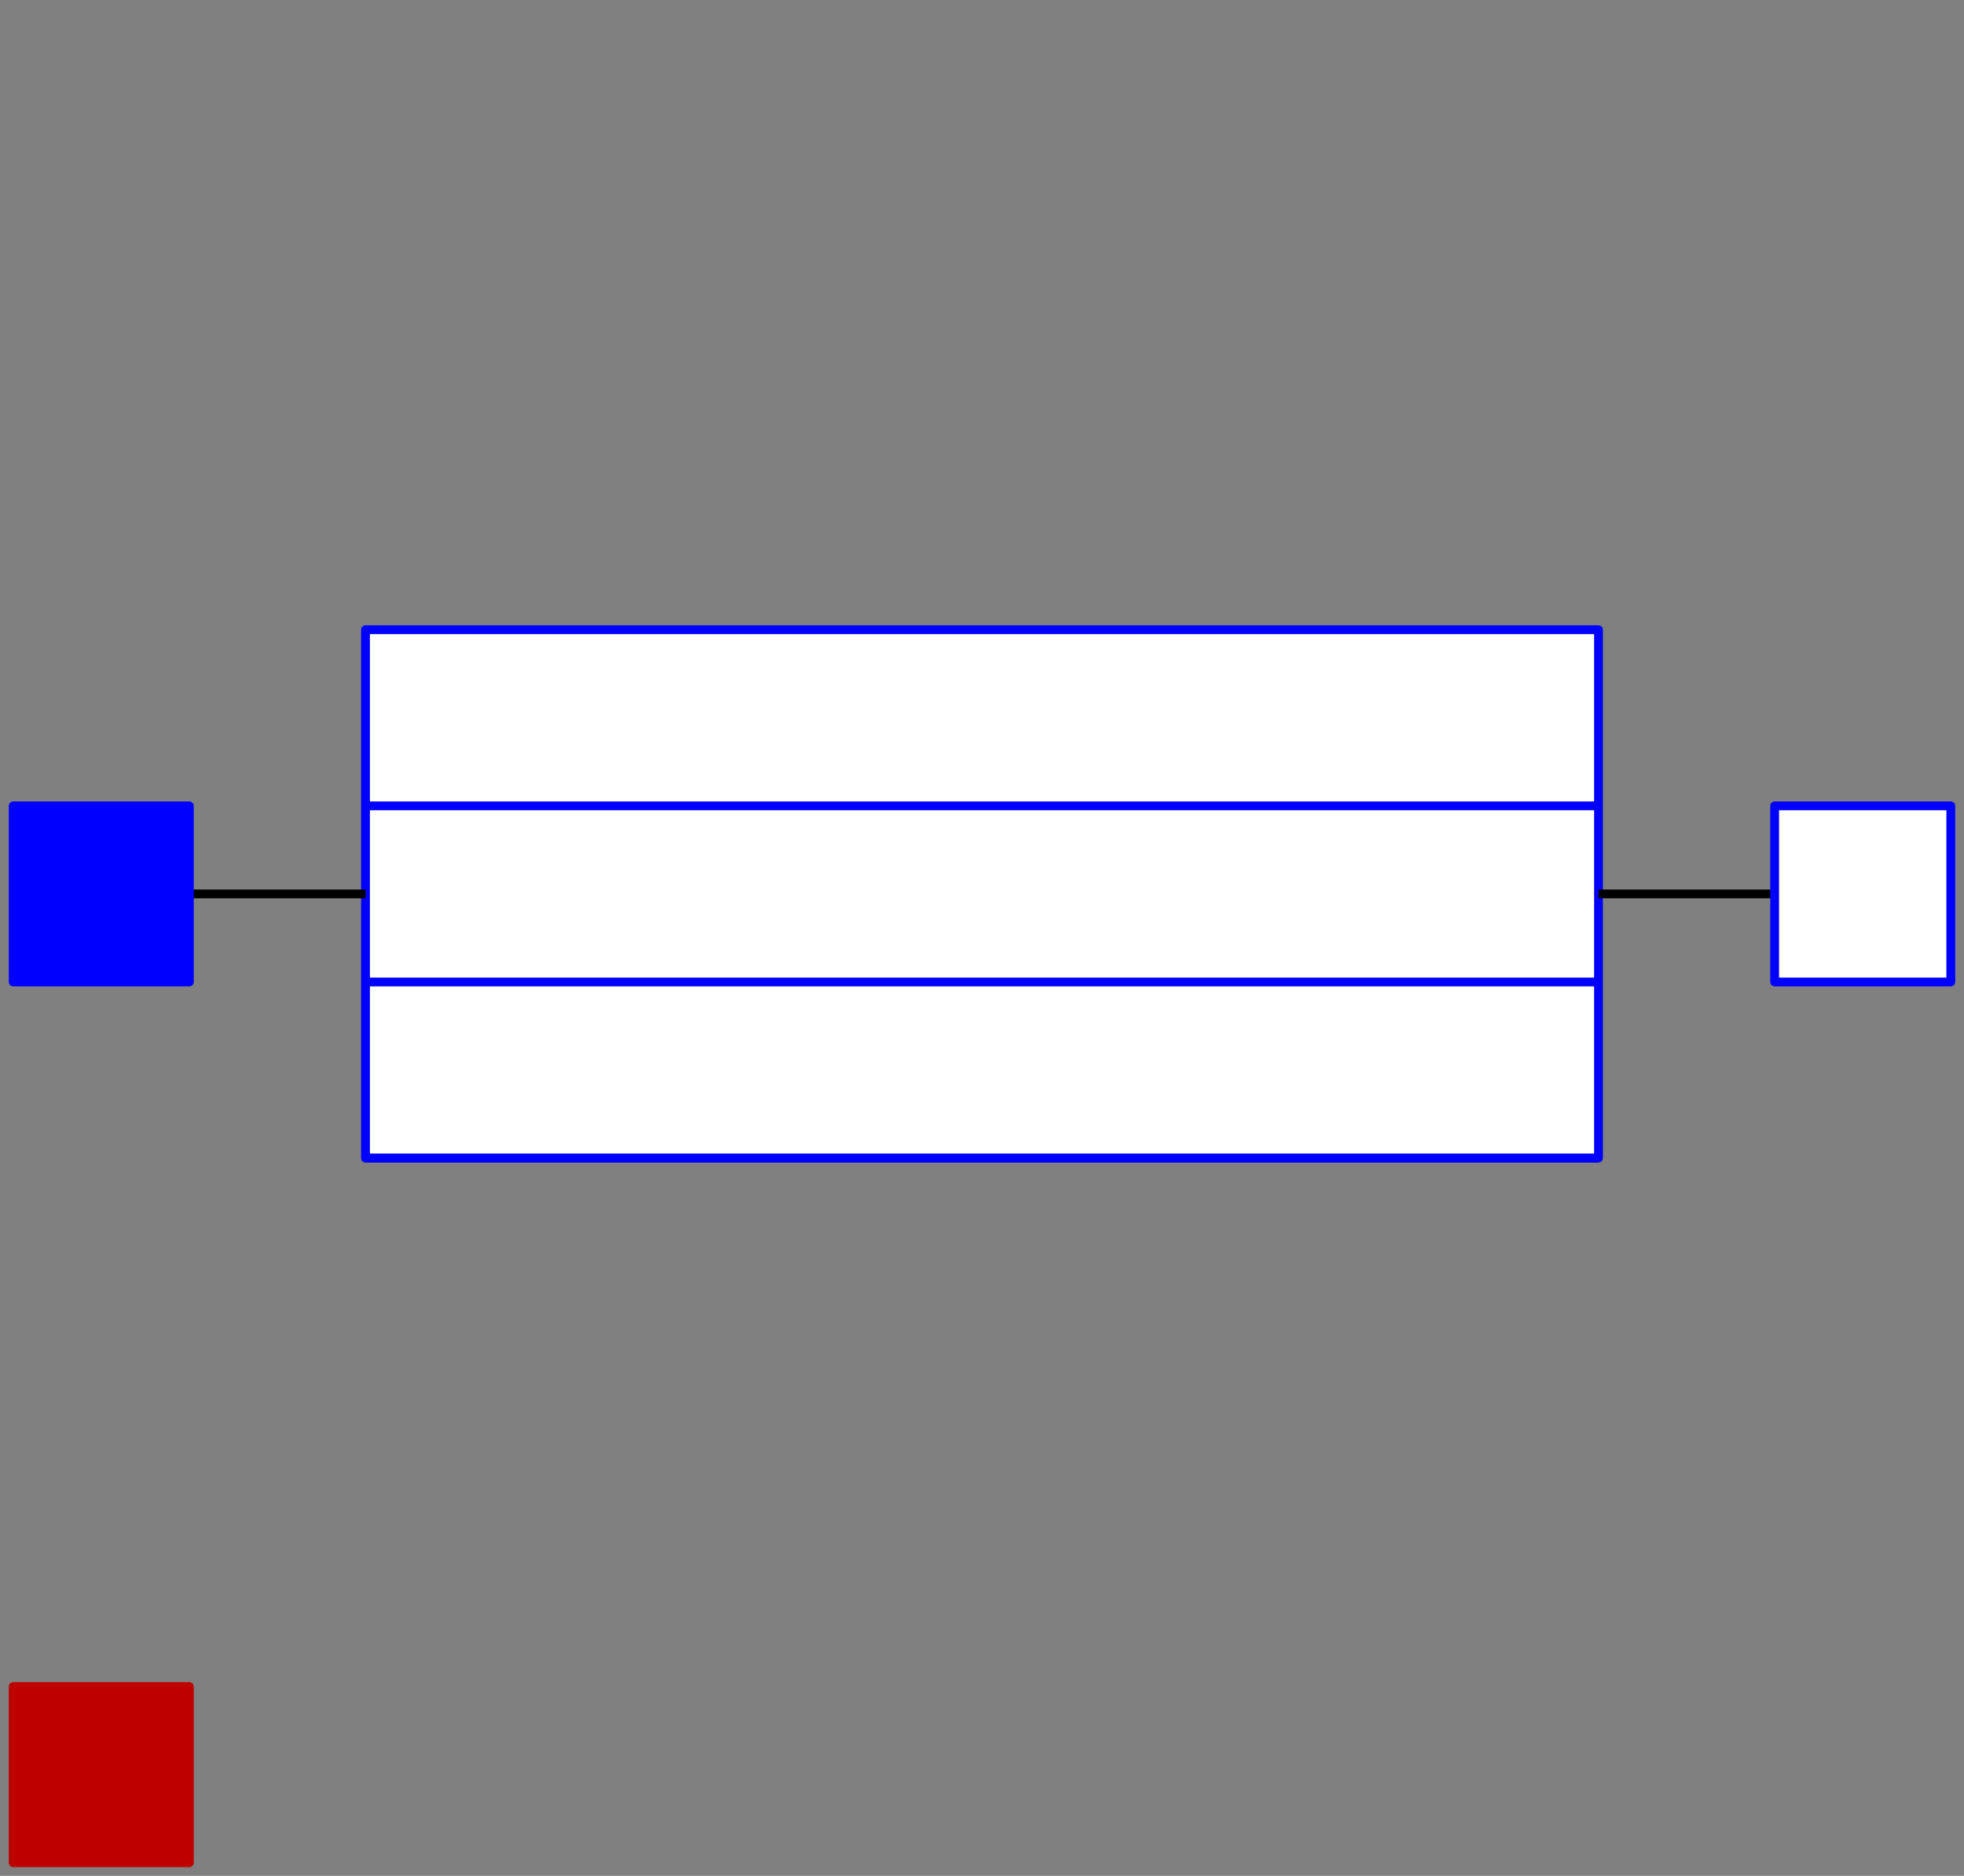 <svg width="223" height="213" xmlns="http://www.w3.org/2000/svg" xmlns:xlink="http://www.w3.org/1999/xlink">
	<rect width="100%" height="100%" fill="#808080" stroke="none"/>
	<g id="Modelica.Electrical.Machines.Losses.DCMachines.Core" class="component">
		<polygon points="41.5,131.5 181.5,131.5 181.5,71.5 41.5,71.5" fill="#FFFFFF" stroke="#0000FF" stroke-width="1.0" stroke-linecap="butt" stroke-linejoin="round" />
		<polyline points="181.5,101.5 201.5,101.5" fill-opacity="0" stroke="#000000" stroke-width="1.0" stroke-linecap="butt" stroke-linejoin="round" />
		<polyline points="21.5,101.5 41.5,101.5" fill-opacity="0" stroke="#000000" stroke-width="1.0" stroke-linecap="butt" stroke-linejoin="round" />
		<polyline points="41.5,91.5 181.5,91.5" fill-opacity="0" stroke="#0000FF" stroke-width="1.0" stroke-linecap="butt" stroke-linejoin="round" />
		<polyline points="41.5,131.5 181.5,131.5" fill-opacity="0" stroke="#0000FF" stroke-width="1.0" stroke-linecap="butt" stroke-linejoin="round" />
		<polyline points="41.5,111.5 181.5,111.5" fill-opacity="0" stroke="#0000FF" stroke-width="1.0" stroke-linecap="butt" stroke-linejoin="round" />
		<g id="p" class="port">
			<polygon points="1.5,111.5 21.5,111.5 21.5,91.5 1.5,91.5" fill="#0000FF" stroke="#0000FF" stroke-width="1.0" stroke-linecap="butt" stroke-linejoin="round" />
		</g>
		<g id="n" class="port">
			<polygon points="221.5,111.5 201.5,111.5 201.5,91.5 221.5,91.5" fill="#FFFFFF" stroke="#0000FF" stroke-width="1.0" stroke-linecap="butt" stroke-linejoin="round" />
		</g>
		<g id="heatPort" class="port">
			<polygon points="1.5,211.5 21.5,211.5 21.5,191.5 1.5,191.5" fill="#BF0000" stroke="#BF0000" stroke-width="1.0" stroke-linecap="butt" stroke-linejoin="round" />
		</g>
	</g>
</svg>
